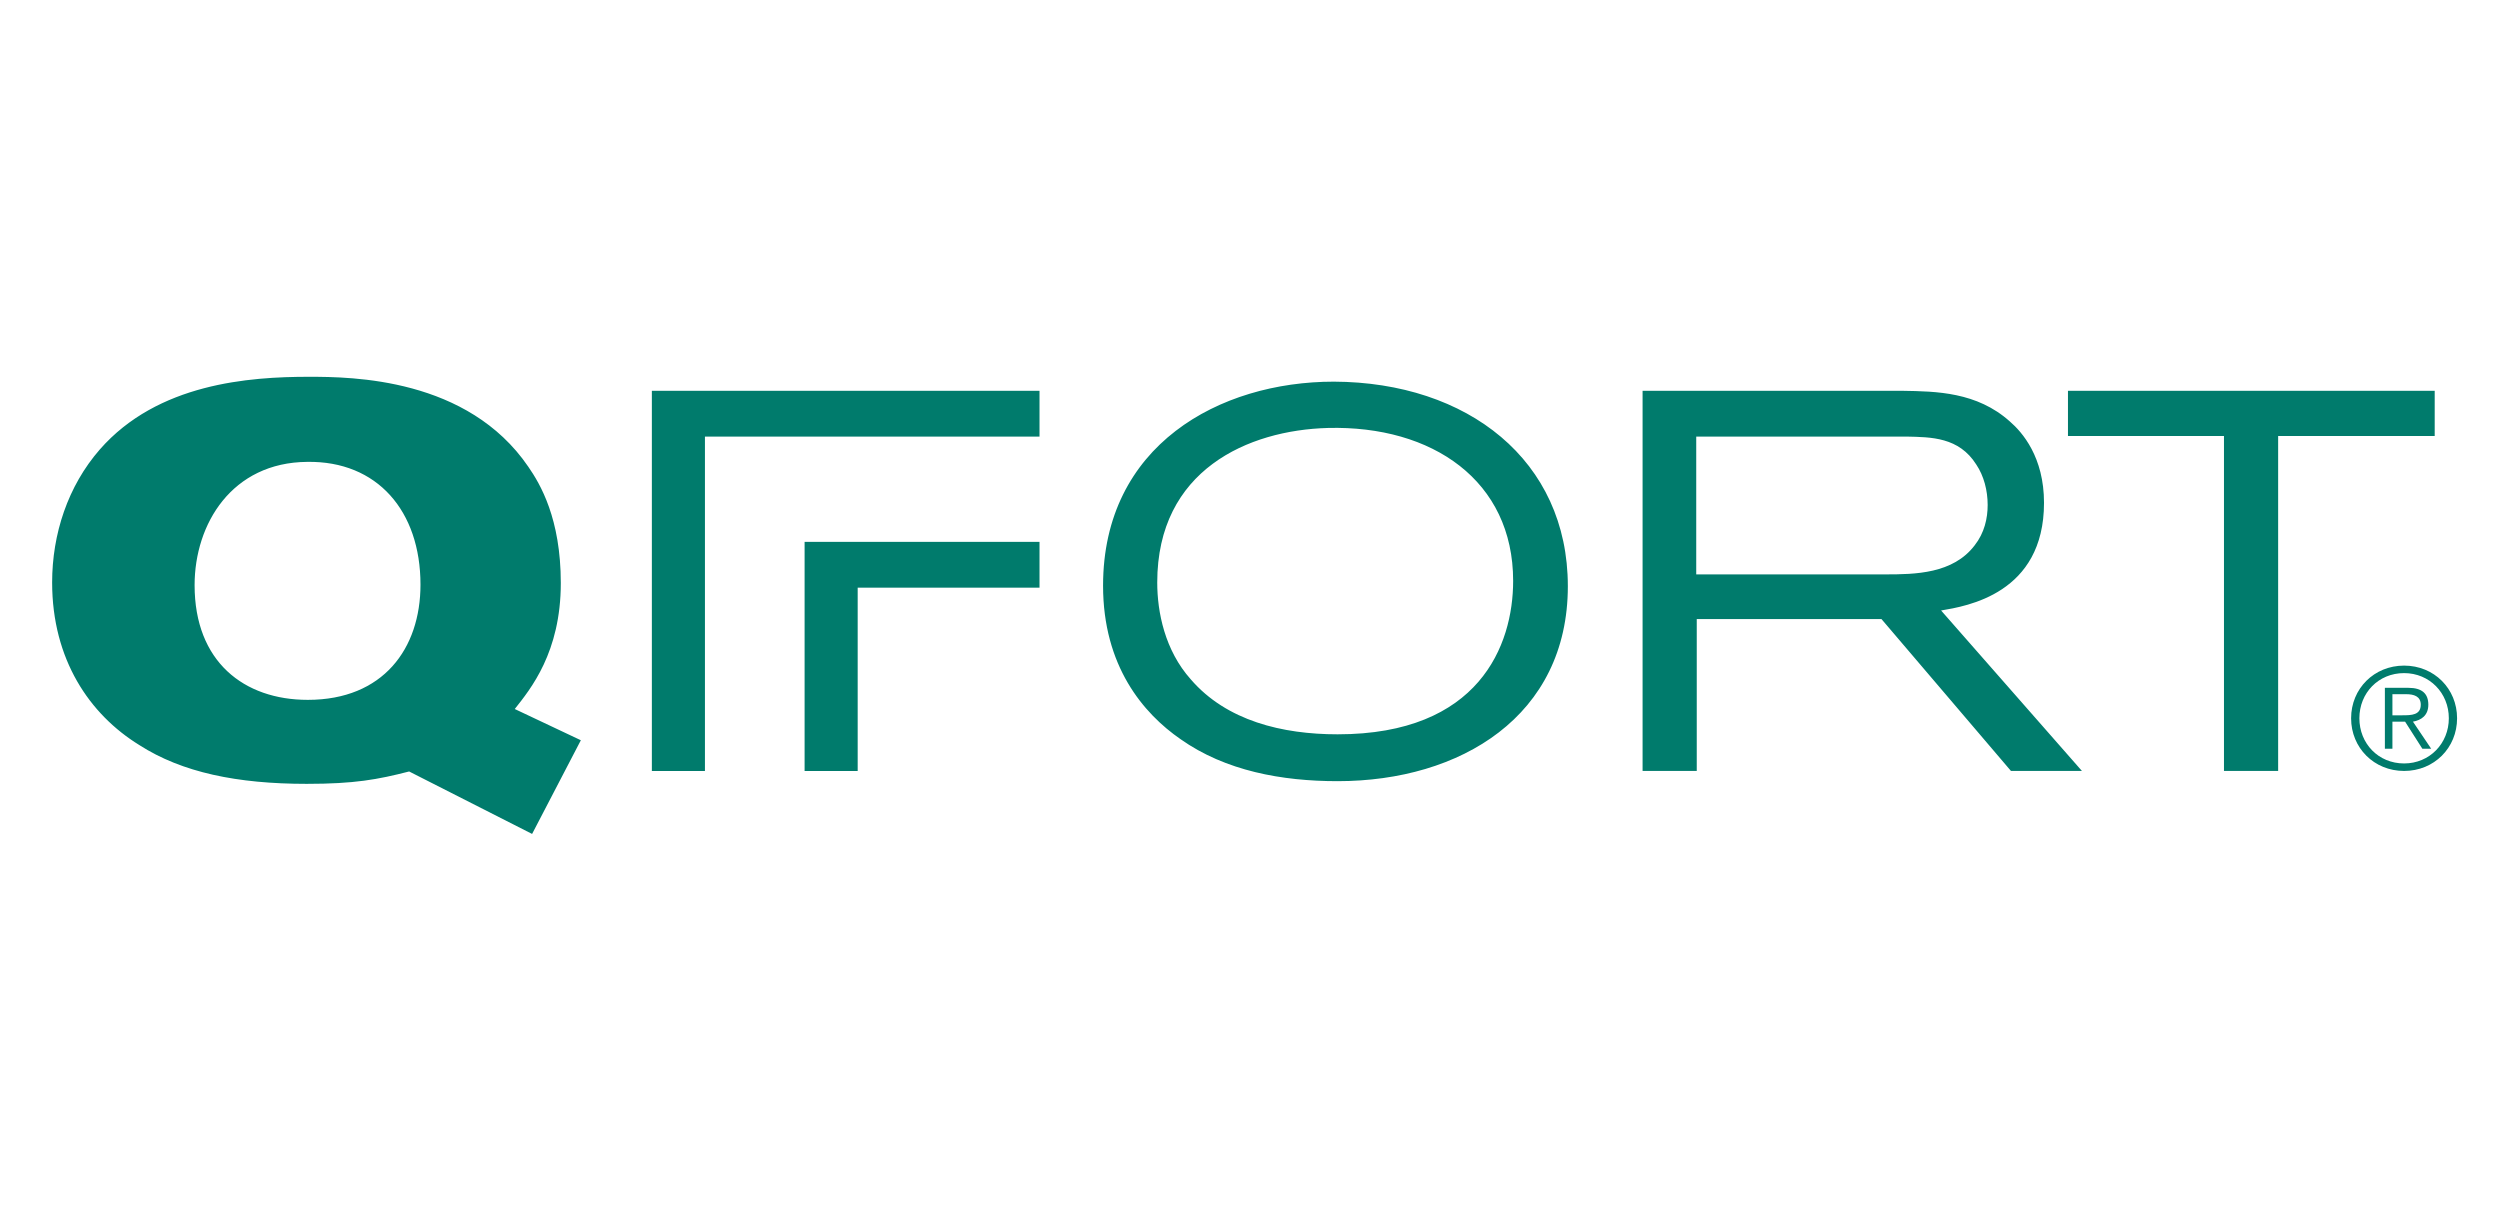 <svg width="124" height="60" viewBox="0 0 124 60" fill="none" xmlns="http://www.w3.org/2000/svg">
<g clip-path="url(#clip0_710_5283)">
<g clip-path="url(#clip1_710_5283)">
<path d="M66.158 18.93C60.489 18.93 54.712 22.081 54.712 29.051C54.712 33.031 56.7 35.381 58.555 36.663C60.785 38.238 63.579 38.746 66.346 38.746C72.445 38.746 77.765 35.514 77.765 29.078C77.765 22.829 72.794 18.957 66.158 18.93ZM66.346 36.422C63.606 36.422 60.838 35.755 59.065 33.699C57.775 32.257 57.399 30.36 57.399 28.891C57.399 23.31 61.913 21.334 65.862 21.227C71.048 21.093 75.052 23.844 75.052 28.812C75.052 32.016 73.358 36.422 66.346 36.422ZM101.383 24.939C101.383 22.669 100.308 21.44 99.69 20.906C98.051 19.437 96.035 19.411 94.37 19.384H81.472V38.238H84.159V30.707H93.322L99.743 38.238H103.263L96.278 30.28C97.541 30.067 101.383 29.452 101.383 24.939ZM84.133 28.49V21.654H94.558C95.794 21.681 97.164 21.681 98.024 23.042C98.4 23.604 98.588 24.325 98.588 25.046C98.588 25.713 98.427 26.434 97.944 27.048C96.868 28.464 94.988 28.49 93.51 28.49H84.133ZM102.571 19.384V21.627H110.309V38.238H112.996V21.627H120.761V19.384H102.571ZM27.816 28.918C27.816 25.714 26.794 24.004 26.203 23.149C23.194 18.743 17.471 18.689 15.322 18.689C12.366 18.689 7.825 19.01 4.95 22.295C3.365 24.111 2.586 26.488 2.586 28.891C2.586 32.71 4.44 35.434 6.912 36.956C9.035 38.319 11.775 38.879 15.214 38.879C17.579 38.879 18.734 38.666 20.293 38.265L26.392 41.363L28.81 36.716L25.532 35.167C26.311 34.18 27.816 32.363 27.816 28.918ZM15.268 34.713C12.097 34.713 9.652 32.817 9.652 29.024C9.652 25.981 11.506 22.936 15.241 22.909C18.707 22.855 20.856 25.339 20.856 28.998C20.856 32.176 19.002 34.713 15.268 34.713ZM32.332 38.24H34.965V21.655H51.56V19.385H32.332V38.24ZM39.908 38.24H42.541V29.149H51.56V26.878H39.908V38.24Z" fill="#007B6C"/>
<path d="M121.871 35.626C121.871 37.094 120.734 38.239 119.243 38.239C117.753 38.239 116.615 37.094 116.615 35.626C116.615 34.159 117.753 33.014 119.243 33.014C120.734 33.014 121.871 34.159 121.871 35.626ZM117.025 35.626C117.025 36.876 117.964 37.867 119.243 37.867C120.508 37.867 121.462 36.876 121.462 35.626C121.462 34.376 120.508 33.386 119.243 33.386C117.964 33.386 117.025 34.376 117.025 35.626ZM118.664 37.136H118.29V34.116H119.455C120.141 34.116 120.445 34.412 120.445 34.952C120.445 35.486 120.098 35.718 119.682 35.795L120.586 37.136H120.148L119.293 35.795H118.664V37.136ZM119.159 35.479C119.618 35.479 120.07 35.465 120.07 34.952C120.07 34.531 119.717 34.432 119.349 34.432H118.664V35.479H119.159Z" fill="#007B6C"/>
</g>
</g>
<defs>
<clipPath id="clip0_710_5283">
<rect width="124" height="60" fill="white"/>
</clipPath>
<clipPath id="clip1_710_5283">
<rect width="119.576" height="22.995" fill="white" transform="translate(2.359 18.438)"/>
</clipPath>
</defs>
</svg>
